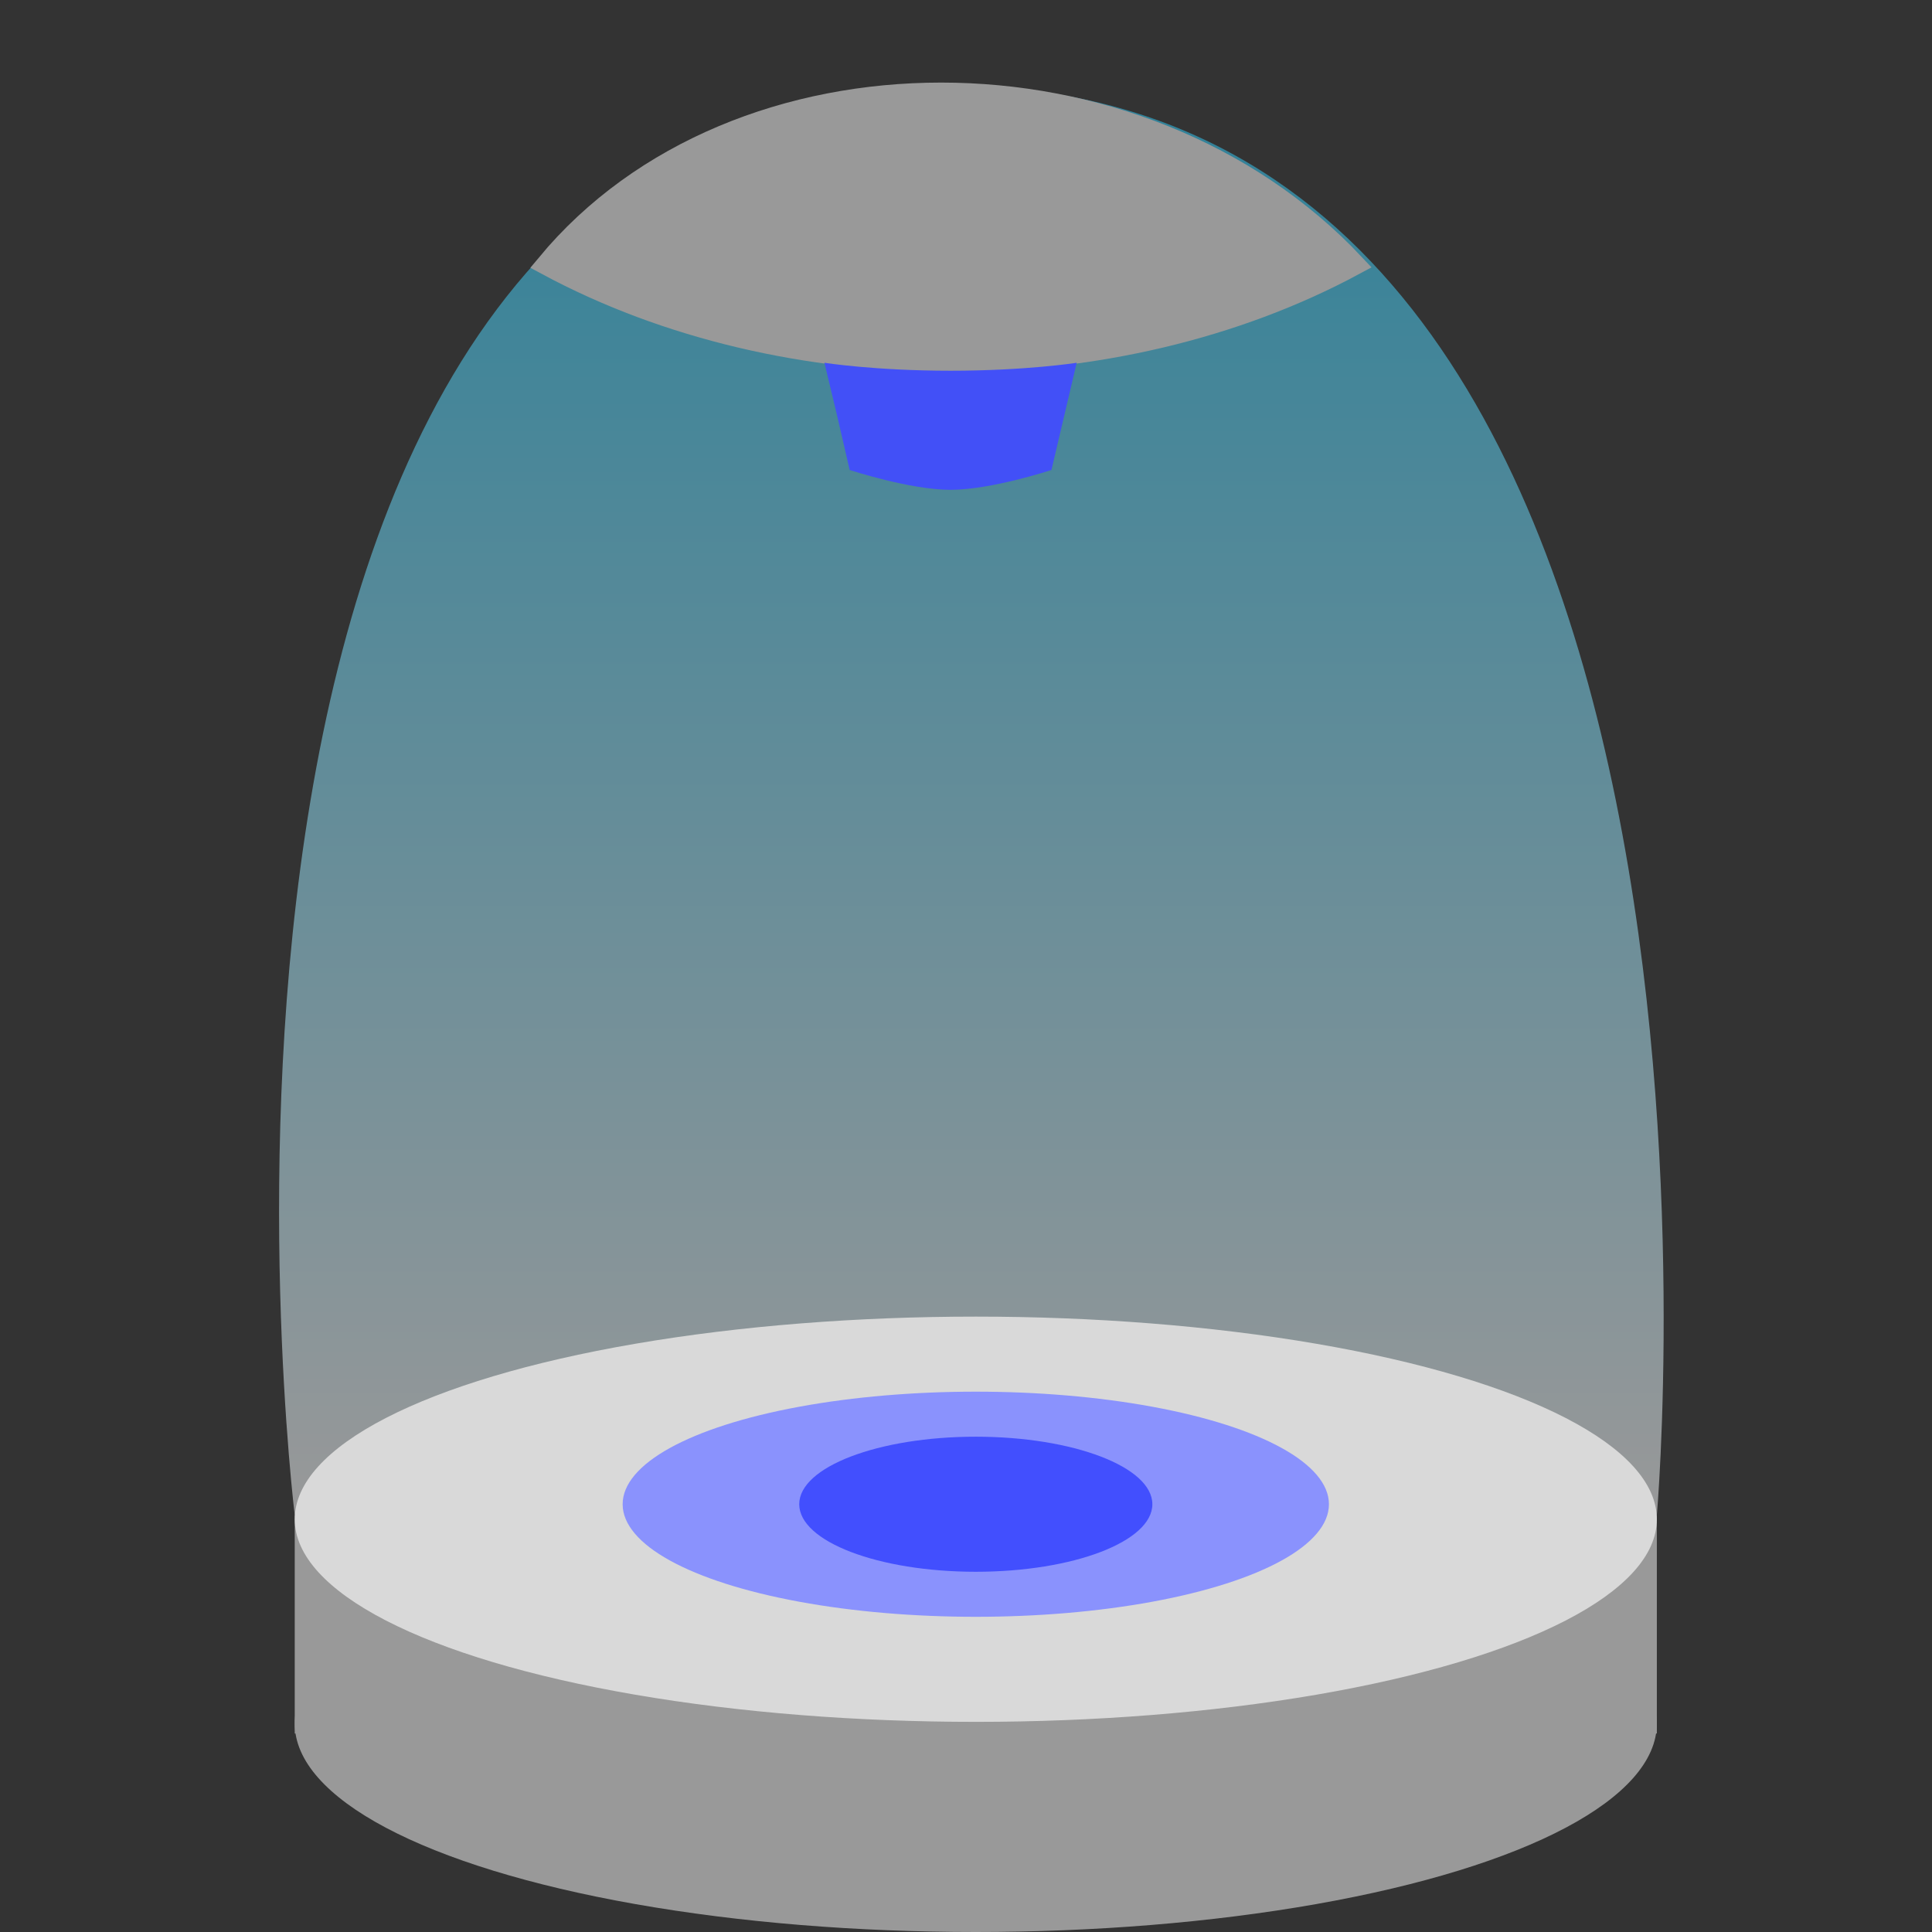 <svg width="90" height="90" viewBox="0 0 90 90" fill="none" xmlns="http://www.w3.org/2000/svg">
<rect x="0" y="0" width="90" height="90" fill="#333333" stroke="none"/>
<path d="M44.281 4C83.057 4 77.182 70.581 77.182 70.581H13.73C13.73 70.581 5.504 4 44.281 4Z" fill="url(#paint0_linear_5784_9)" fill-opacity="0.5"/>
<ellipse cx="45.456" cy="80.29" rx="31.726" ry="9.71" fill="#999999"/>
<rect x="13.73" y="70.581" width="63.452" height="10.172" fill="#999999"/>
<ellipse cx="45.456" cy="70.772" rx="31.726" ry="9.439" fill="#D9D9D9"/>
<ellipse cx="45.456" cy="70.073" rx="16.451" ry="5.244" fill="#8A92FD"/>
<ellipse cx="45.456" cy="70.073" rx="8.225" ry="3.146" fill="#424FFE"/>
<path d="M25.48 12.323C36.643 18.333 51.919 18.333 63.082 12.323C53.094 1.688 34.293 1.688 25.48 12.323Z" fill="#999999" stroke="#999999"/>
<path d="M39.581 21.893C39.581 21.893 42.389 22.818 44.281 22.818C46.173 22.818 48.981 21.893 48.981 21.893L50.156 16.9C50.156 16.9 47.806 17.27 44.281 17.27C40.756 17.27 38.406 16.9 38.406 16.9L38.993 19.351L39.581 21.893Z" fill="#4250F7"/>
<defs>
<linearGradient id="paint0_linear_5784_9" x1="45.225" y1="4" x2="45.225" y2="70.581" gradientUnits="userSpaceOnUse">
<stop stop-color="#2CD0FF"/>
<stop offset="1" stop-color="white"/>
</linearGradient>
</defs>
</svg>
